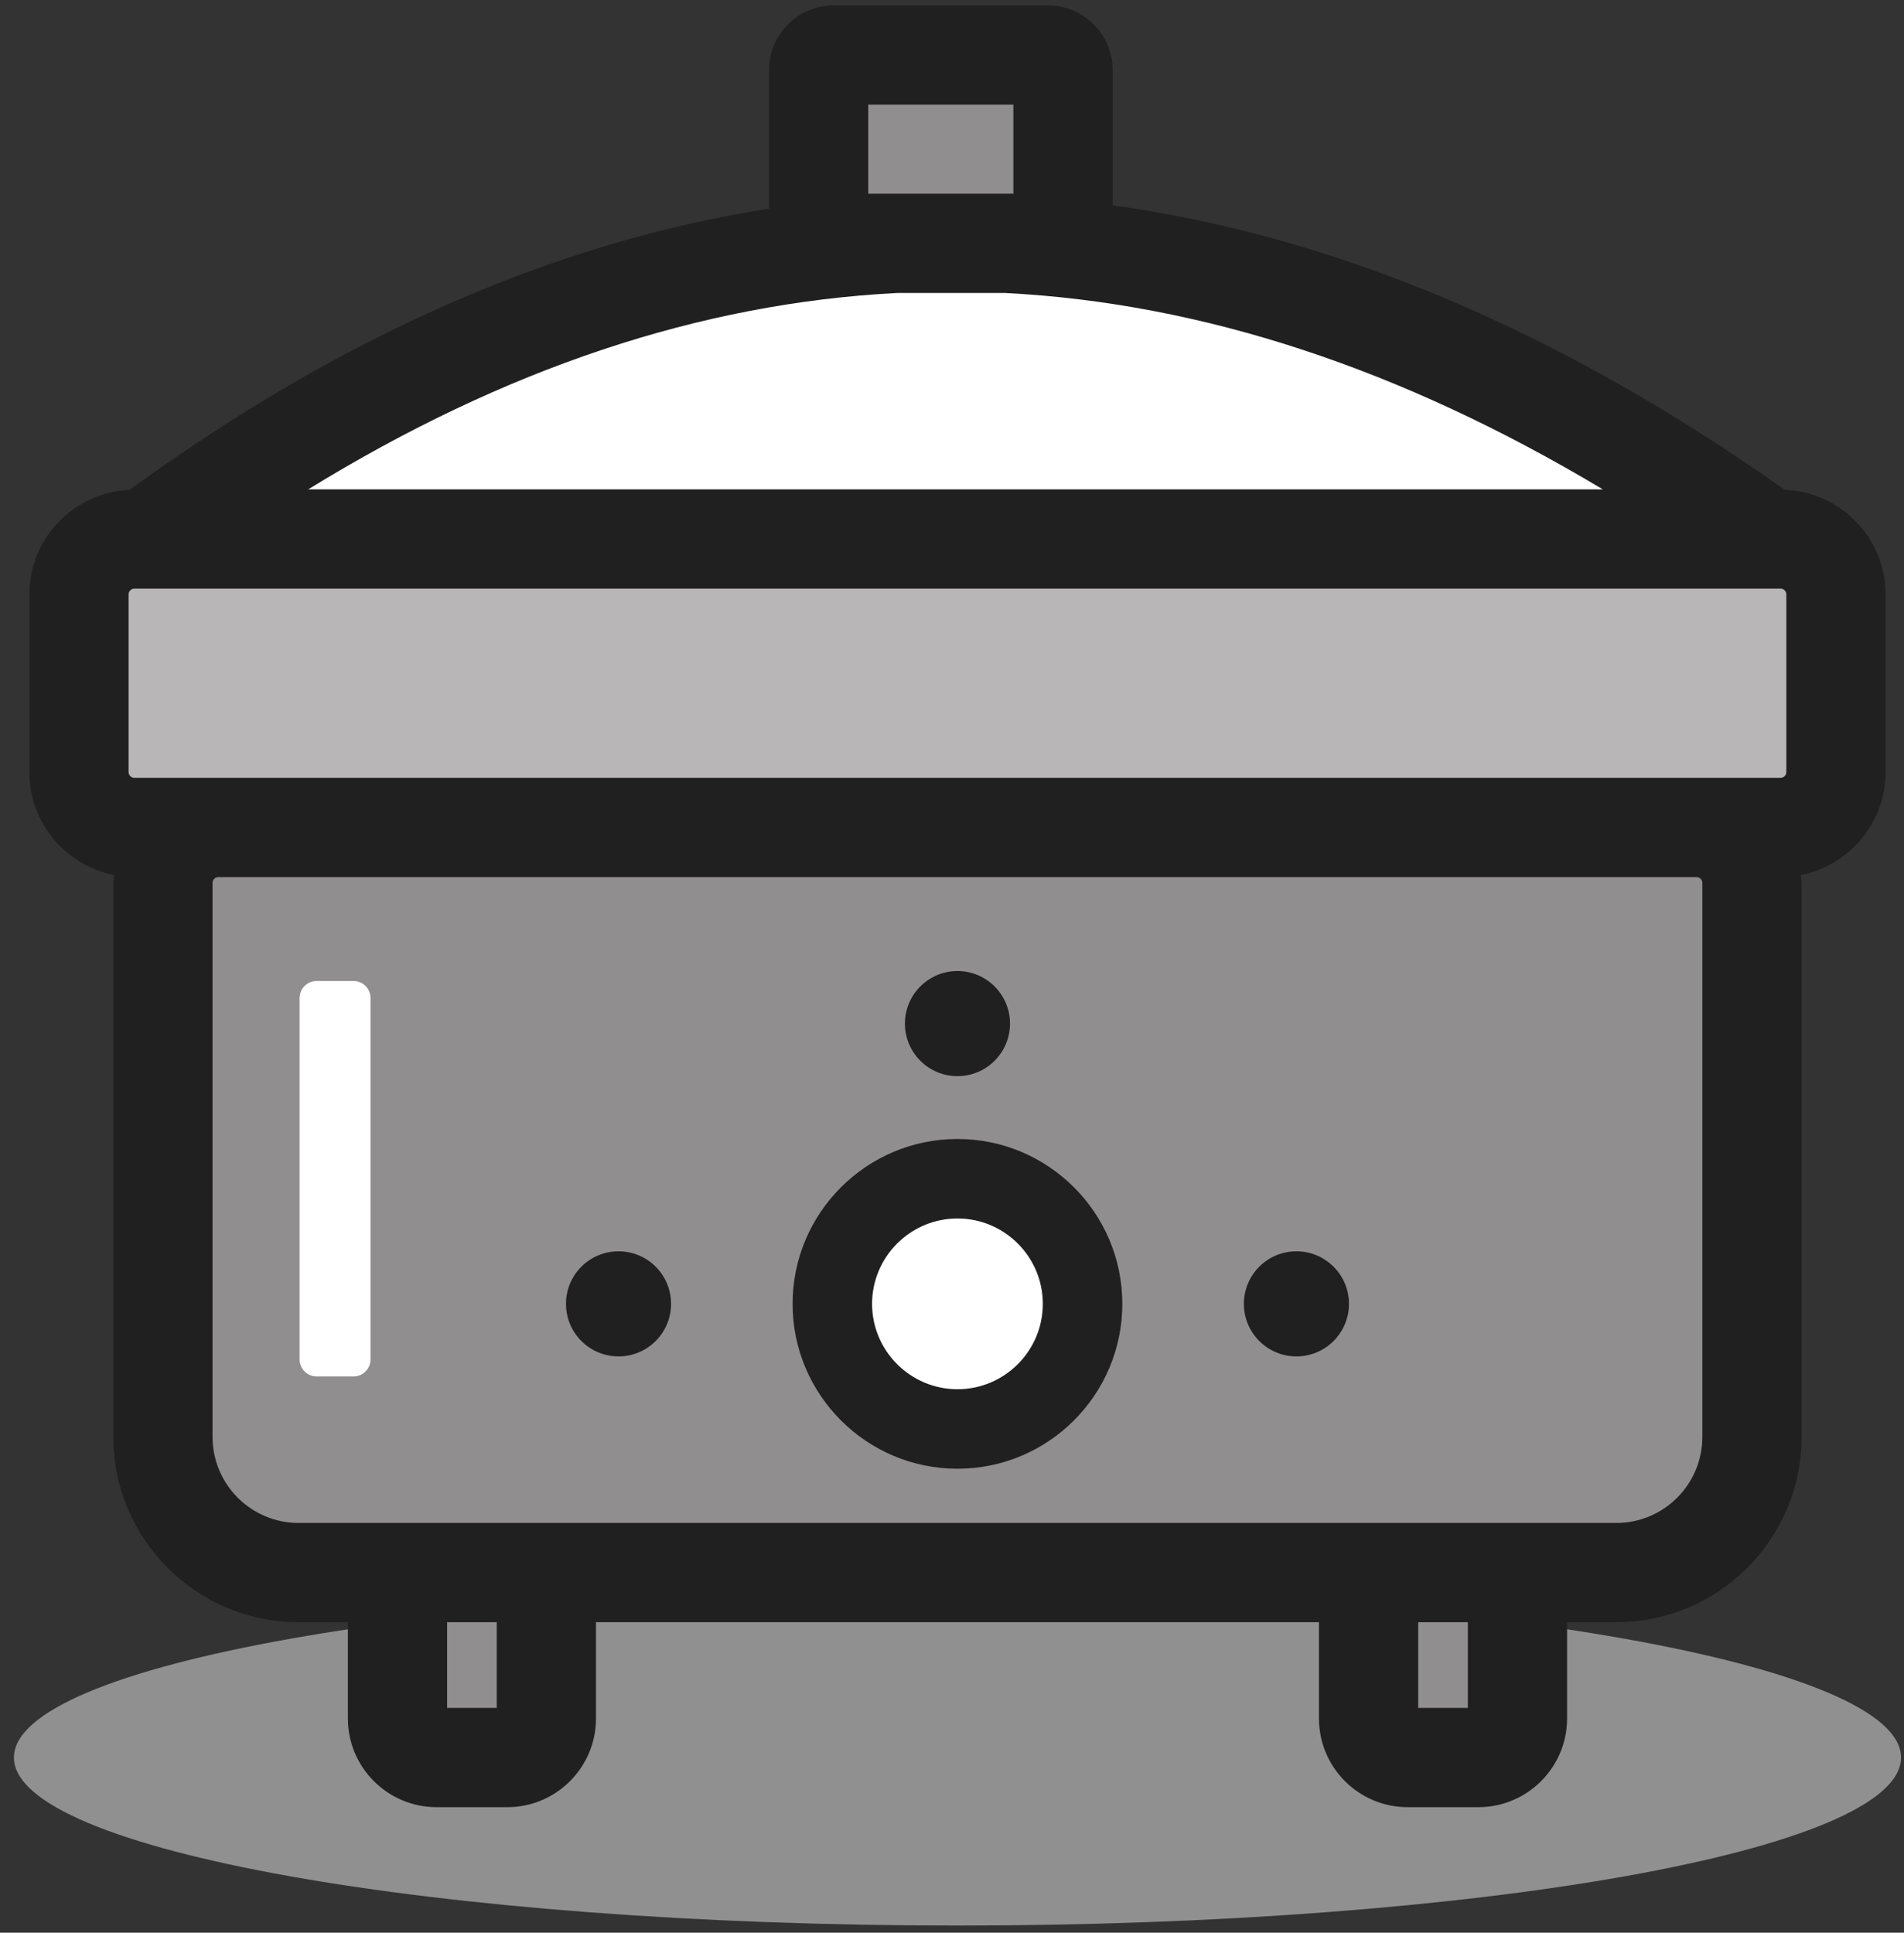 <svg width="133" height="135" viewBox="0 0 133 135" fill="none" xmlns="http://www.w3.org/2000/svg">
<rect x="0" y="0" width="133" height="135" fill="#333333" stroke="none"/>
<g clip-path="url(#clip0_2_2047)">
<path d="M132.793 122.766C132.793 129.246 103.283 134.501 66.883 134.501C30.483 134.501 0.973 129.246 0.973 122.766C0.973 116.286 30.483 111.031 66.883 111.031C103.283 111.031 132.793 116.286 132.793 122.766Z" fill="#909090"/>
<path d="M111.107 109.846H22.661C16.432 109.846 11.383 104.797 11.383 98.568V59.48H122.385V98.568C122.385 104.797 117.334 109.846 111.107 109.846Z" fill="#918E8F"/>
<path d="M73.206 3.844H58.236C57.654 3.844 57.183 4.314 57.183 4.894V15.946C57.183 16.526 57.654 16.996 58.236 16.996H73.206C73.785 16.996 74.256 16.526 74.256 15.946V4.894C74.256 4.314 73.785 3.844 73.206 3.844Z" fill="#918E8F"/>
<path d="M9.39 57.797H124.376C126.516 57.797 128.249 56.064 128.249 53.924V41.52C128.249 39.382 126.516 37.649 124.376 37.649H9.39C7.252 37.649 5.517 39.382 5.517 41.52V53.924C5.517 56.064 7.252 57.797 9.39 57.797Z" fill="#F9B52B"/>
<path d="M10.22 37.649C47.919 9.738 85.695 10.491 123.544 37.649H10.22Z" fill="white"/>
<path d="M9.39 57.797H124.376C126.516 57.797 128.249 56.064 128.249 53.924V41.52C128.249 39.382 126.516 37.649 124.376 37.649H9.39C7.252 37.649 5.517 39.382 5.517 41.52V53.924C5.517 56.064 7.252 57.797 9.39 57.797Z" fill="#B8B6B6"/>
<path d="M75.624 91.075C75.624 95.903 71.711 99.816 66.883 99.816C62.057 99.816 58.144 95.903 58.144 91.075C58.144 86.247 62.057 82.334 66.883 82.334C71.711 82.334 75.624 86.247 75.624 91.075Z" fill="white"/>
<path d="M35.438 122.766H30.497C28.988 122.766 27.767 121.545 27.767 120.036V109.846H38.167V120.036C38.167 121.545 36.944 122.766 35.438 122.766Z" fill="#918E8F"/>
<path d="M103.269 122.766H98.328C96.82 122.766 95.599 121.545 95.599 120.036V109.846H105.999V120.036C105.999 121.545 104.776 122.766 103.269 122.766Z" fill="#918E8F"/>
<path d="M46.876 91.075C46.876 93.102 45.233 94.746 43.206 94.746C41.179 94.746 39.535 93.102 39.535 91.075C39.535 89.049 41.179 87.405 43.206 87.405C45.233 87.405 46.876 89.049 46.876 91.075ZM90.558 87.405C88.531 87.405 86.888 89.049 86.888 91.075C86.888 93.102 88.531 94.746 90.558 94.746C92.585 94.746 94.229 93.102 94.229 91.075C94.229 89.049 92.585 87.405 90.558 87.405ZM66.881 67.828C64.854 67.828 63.212 69.472 63.212 71.499C63.212 73.526 64.854 75.17 66.881 75.17C68.908 75.17 70.552 73.526 70.552 71.499C70.552 69.472 68.908 67.828 66.881 67.828ZM131.713 41.522V53.926C131.713 57.487 129.162 60.459 125.791 61.122C125.805 61.307 125.847 61.481 125.847 61.668V100.37C125.847 107.507 120.042 113.312 112.905 113.312H109.465V120.04C109.465 123.455 106.686 126.232 103.269 126.232H98.326C94.91 126.232 92.134 123.455 92.134 120.04V113.312H41.631V120.04C41.631 123.455 38.852 126.232 35.436 126.232H30.497C27.08 126.232 24.301 123.455 24.301 120.04V113.312H20.856C13.72 113.312 7.915 107.507 7.915 100.37V61.668C7.915 61.481 7.957 61.307 7.971 61.122C4.6 60.459 2.049 57.487 2.049 53.926V41.522C2.049 37.587 5.166 34.393 9.055 34.216C23.797 23.478 38.703 16.933 53.717 14.572V4.896C53.717 2.407 55.746 0.378 58.235 0.378H73.206C75.693 0.378 77.722 2.407 77.722 4.896V14.342C93.316 16.498 108.989 23.127 124.67 34.212C128.578 34.371 131.713 37.575 131.713 41.522ZM60.649 13.53H70.788V7.31H60.649V13.53ZM21.529 34.182H111.96C97.868 25.745 83.981 21.167 70.192 20.464H62.698C48.937 21.163 35.253 25.741 21.529 34.182ZM34.699 113.312H31.233V119.3H34.699V113.312ZM102.533 113.312H99.067V119.3H102.533V113.312ZM118.914 61.668C118.914 61.448 118.732 61.265 118.511 61.265H15.254C15.03 61.265 14.847 61.448 14.847 61.668V100.37C14.847 103.684 17.541 106.38 20.856 106.38H24.301H41.631H92.134H109.465H112.905C116.221 106.38 118.914 103.684 118.914 100.37V61.668ZM124.781 41.522C124.781 41.297 124.598 41.115 124.374 41.115H9.388C9.164 41.115 8.981 41.297 8.981 41.522V53.926C8.981 54.15 9.164 54.333 9.388 54.333H15.254H118.511H124.374C124.598 54.333 124.781 54.15 124.781 53.926V41.522Z" fill="#202020"/>
<path d="M66.883 102.592C60.53 102.592 55.365 97.426 55.365 91.076C55.365 84.725 60.53 79.559 66.883 79.559C73.232 79.559 78.397 84.725 78.397 91.076C78.397 97.426 73.232 102.592 66.883 102.592ZM66.883 85.112C63.596 85.112 60.917 87.788 60.917 91.076C60.917 94.363 63.596 97.039 66.883 97.039C70.168 97.039 72.844 94.363 72.844 91.076C72.844 87.788 70.168 85.112 66.883 85.112Z" fill="#202020"/>
<path d="M24.692 68.523H22.117C21.46 68.523 20.928 69.055 20.928 69.712V94.957C20.928 95.614 21.46 96.146 22.117 96.146H24.692C25.349 96.146 25.881 95.614 25.881 94.957V69.712C25.881 69.055 25.349 68.523 24.692 68.523Z" fill="white"/>
</g>
<defs>
<clipPath id="clip0_2_2047">
<rect width="131.82" height="134.123" fill="white" transform="translate(0.973 0.377)"/>
</clipPath>
</defs>
</svg>
